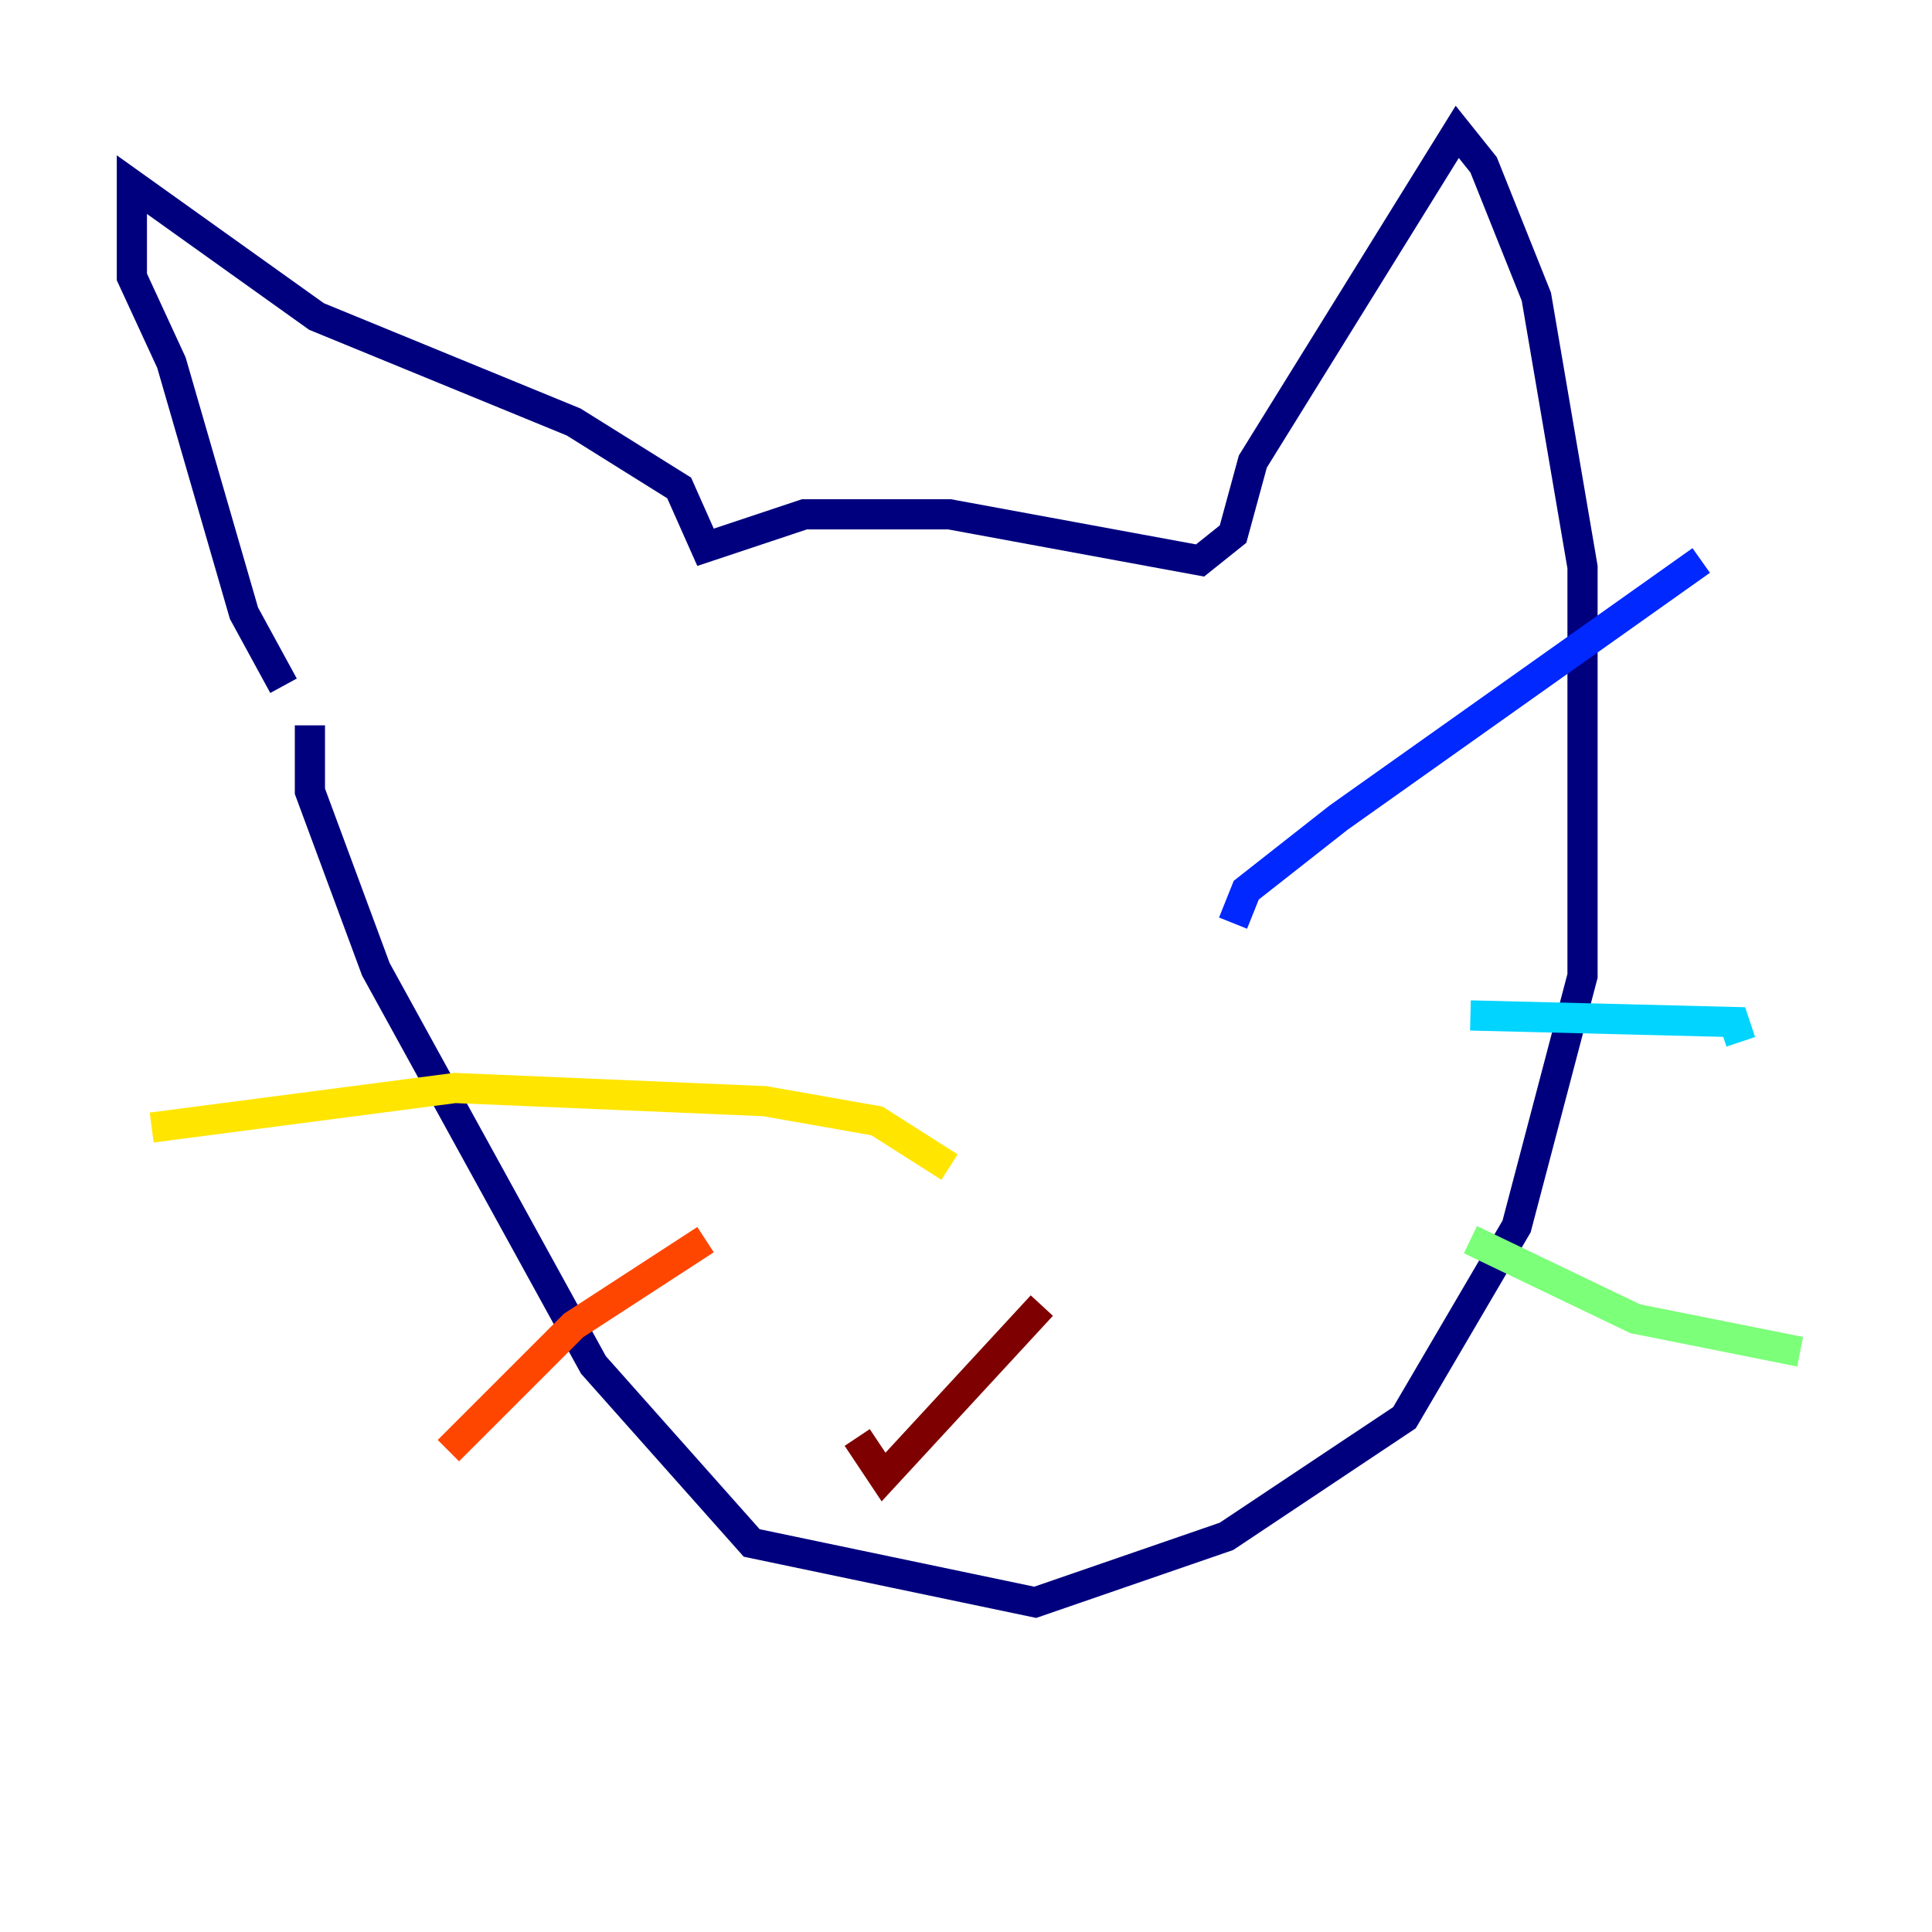 <?xml version="1.0" encoding="utf-8" ?>
<svg baseProfile="tiny" height="128" version="1.2" viewBox="0,0,128,128" width="128" xmlns="http://www.w3.org/2000/svg" xmlns:ev="http://www.w3.org/2001/xml-events" xmlns:xlink="http://www.w3.org/1999/xlink"><defs /><polyline fill="none" points="18.785,45.433 16.164,40.628 11.358,24.027 8.737,18.348 8.737,12.232 20.969,20.969 38.007,27.959 44.997,32.328 46.744,36.259 53.297,34.075 62.908,34.075 79.508,37.133 81.693,35.386 83.003,30.58 96.546,8.737 98.293,10.921 101.788,19.659 104.846,37.57 104.846,64.655 100.478,81.256 93.051,93.925 81.256,101.788 68.587,106.157 49.802,102.225 39.317,90.43 24.901,64.218 20.532,52.423 20.532,48.055" stroke="#00007f" stroke-width="2" /><polyline fill="none" points="81.693,61.16 82.567,58.976 88.683,54.171 112.71,37.133" stroke="#0028ff" stroke-width="2" /><polyline fill="none" points="97.42,67.276 114.894,67.713 115.331,69.024" stroke="#00d4ff" stroke-width="2" /><polyline fill="none" points="97.42,82.13 108.341,87.372 119.263,89.556" stroke="#7cff79" stroke-width="2" /><polyline fill="none" points="62.908,77.324 58.102,74.266 50.676,72.956 30.143,72.082 10.048,74.703" stroke="#ffe500" stroke-width="2" /><polyline fill="none" points="46.744,82.13 38.007,87.809 29.706,96.109" stroke="#ff4600" stroke-width="2" /><polyline fill="none" points="69.024,86.498 58.539,97.857 56.792,95.236" stroke="#7f0000" stroke-width="2" /></svg>